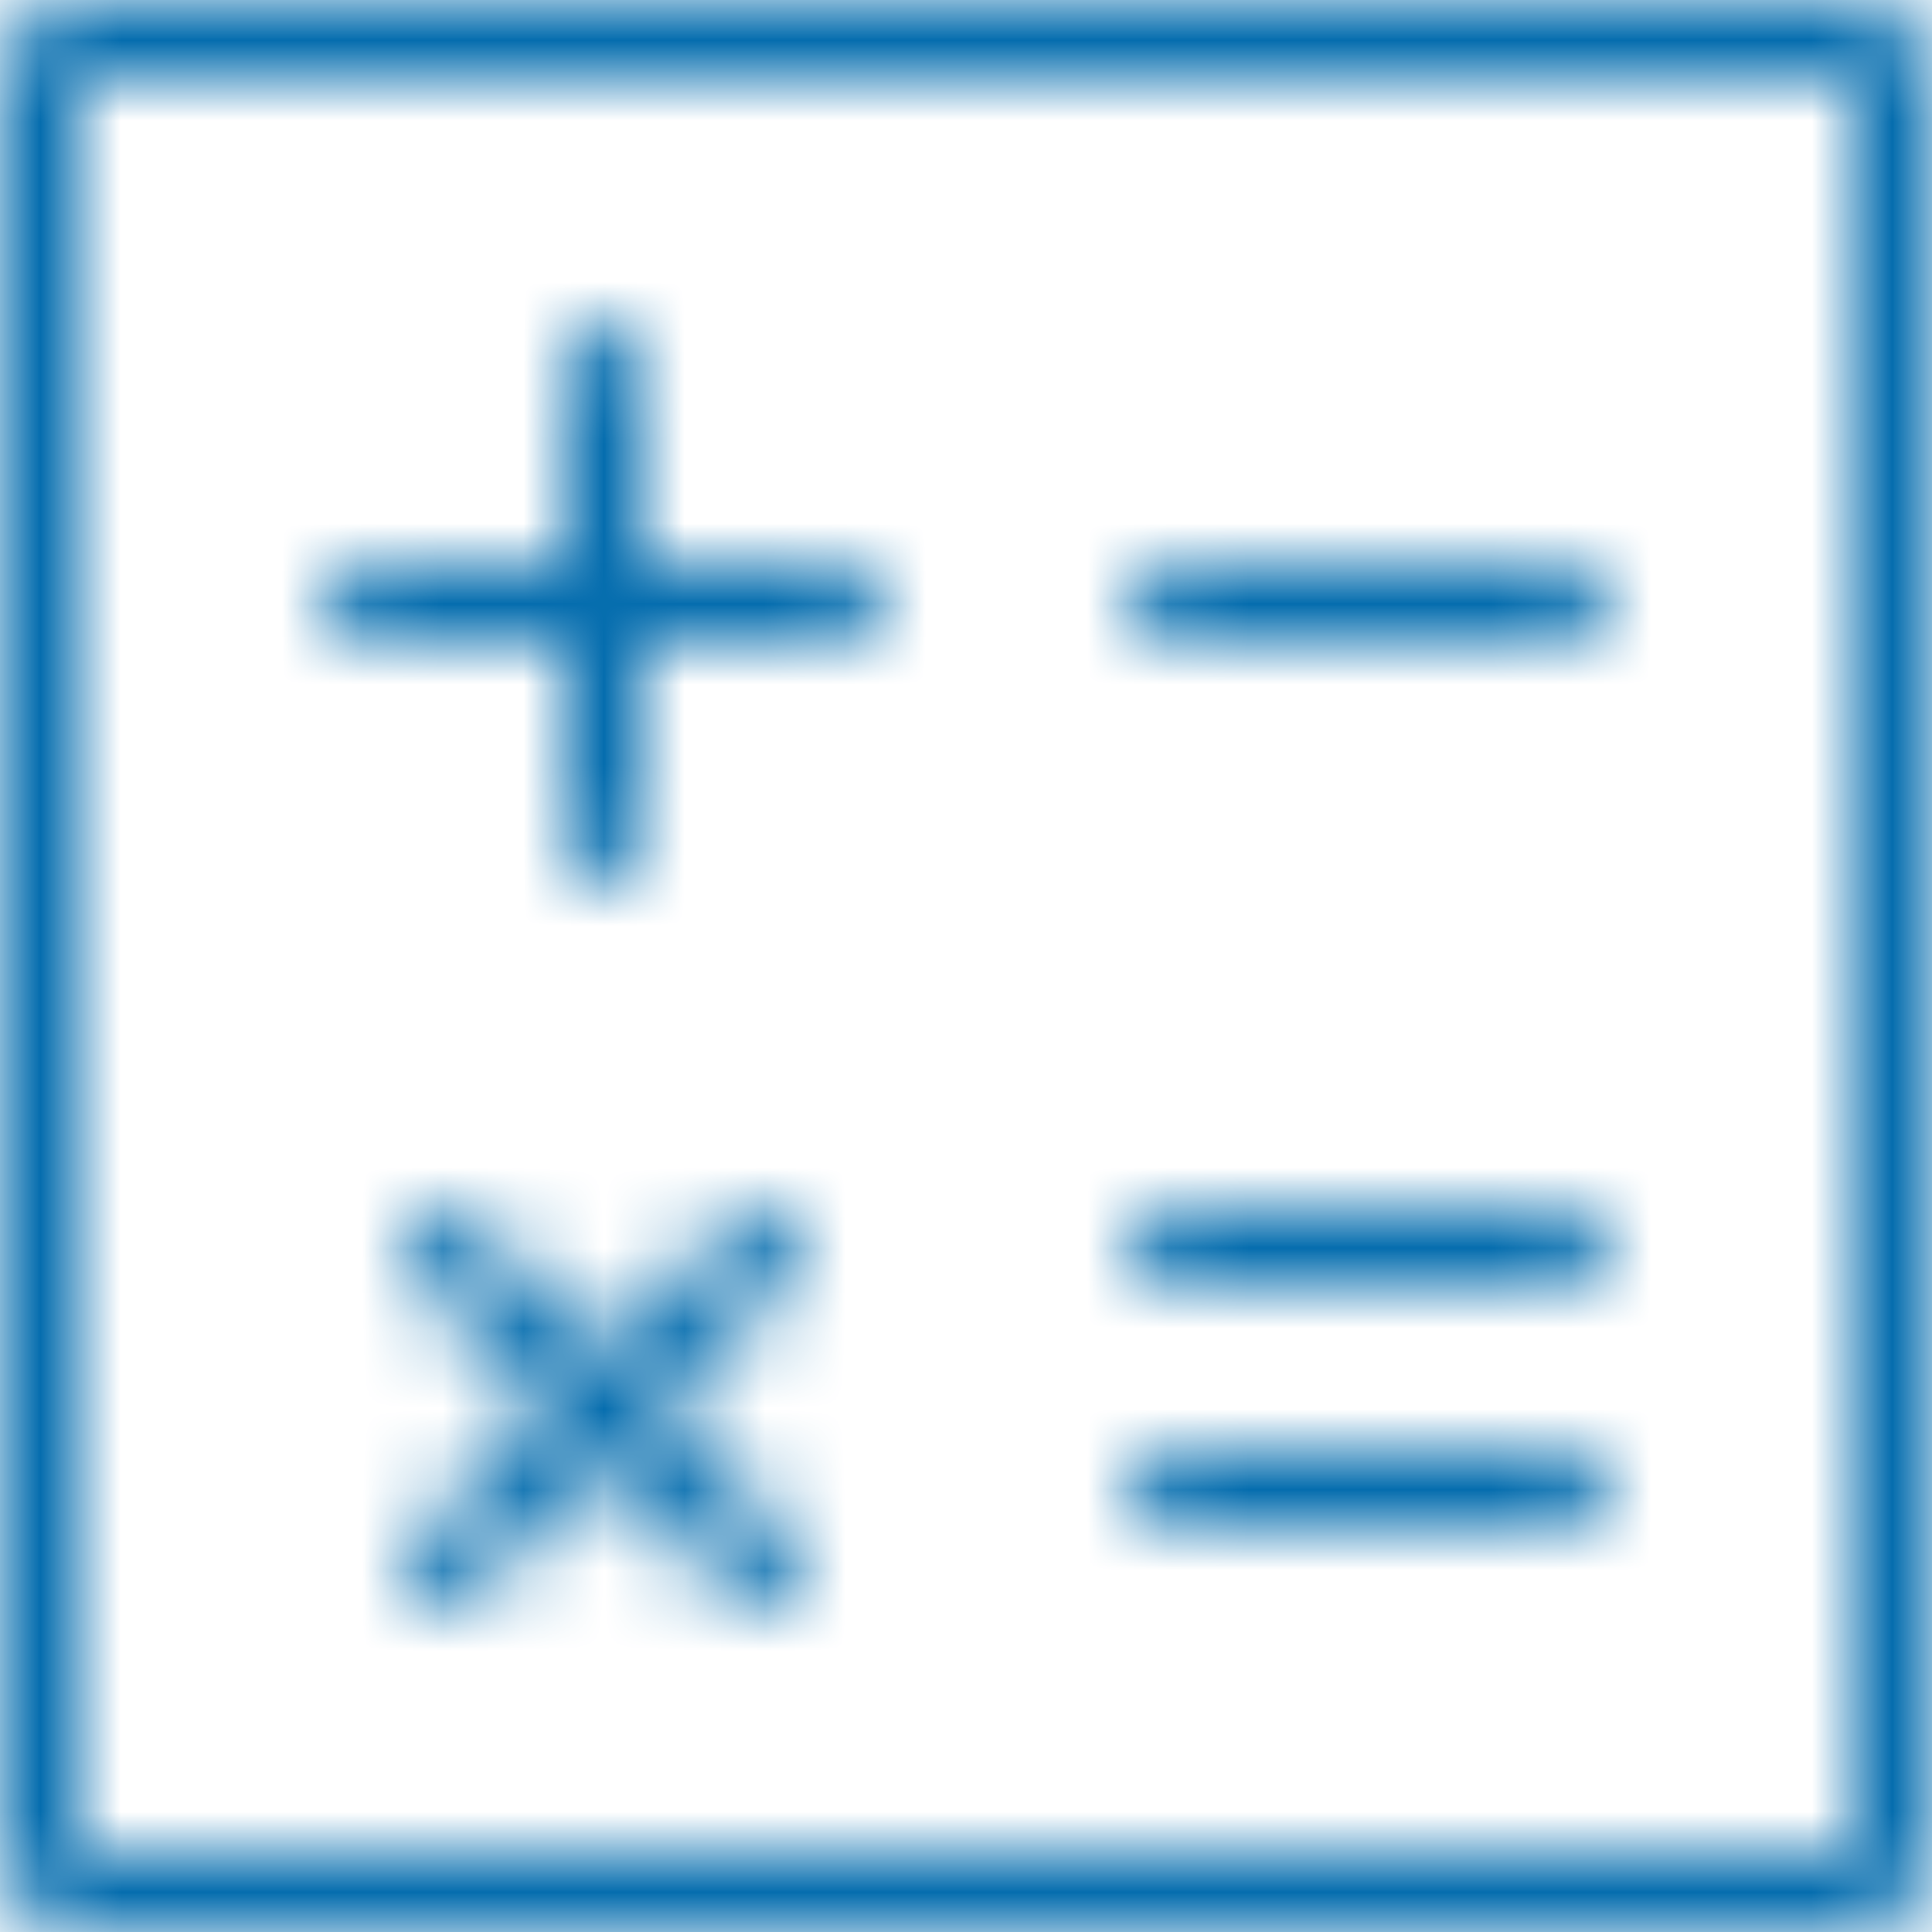 <?xml version="1.0" encoding="UTF-8"?>
<svg width="24px" height="24px" viewBox="0 0 24 24" version="1.1" xmlns="http://www.w3.org/2000/svg" xmlns:xlink="http://www.w3.org/1999/xlink">
    <title>06-finance/104-calculator</title>
    <defs>
        <path d="M1,0 C0.448,0 0,0.447 0,1 L0,1 L0,23 C0,23.552 0.448,24 1,24 L1,24 L23,24 C23.553,24 24,23.552 24,23 L24,23 L24,1 C24,0.447 23.553,0 23,0 L23,0 L1,0 Z M1,23 L23,23 L23,1 L1,1 L1,23 Z M7,4.5 L7,7 L4.5,7 C4.223,7 4,7.224 4,7.5 L4,7.5 C4,7.776 4.223,8 4.5,8 L4.5,8 L7,8 L7,10.5 C7,10.777 7.224,11 7.5,11 L7.5,11 C7.776,11 8,10.777 8,10.5 L8,10.5 L8,8 L10.5,8 C10.776,8 11,7.776 11,7.5 L11,7.5 C11,7.224 10.776,7 10.5,7 L10.5,7 L8,7 L8,4.5 C8,4.224 7.776,4 7.5,4 L7.5,4 C7.224,4 7,4.224 7,4.5 L7,4.5 Z M14.5,7 C14.224,7 14,7.224 14,7.5 L14,7.5 C14,7.776 14.224,8 14.5,8 L14.5,8 L19.5,8 C19.776,8 20,7.776 20,7.5 L20,7.5 C20,7.224 19.776,7 19.5,7 L19.5,7 L14.5,7 Z M14.5,15 C14.224,15 14,15.224 14,15.5 L14,15.5 C14,15.776 14.224,16 14.5,16 L14.5,16 L19.5,16 C19.776,16 20,15.776 20,15.5 L20,15.5 C20,15.224 19.776,15 19.5,15 L19.5,15 L14.5,15 Z M9.146,15.146 L7.5,16.793 L5.853,15.146 C5.658,14.951 5.342,14.951 5.147,15.146 L5.147,15.146 C4.951,15.342 4.951,15.658 5.147,15.854 L5.147,15.854 L6.793,17.5 L5.147,19.147 C4.951,19.342 4.951,19.658 5.147,19.853 L5.147,19.853 C5.342,20.049 5.658,20.049 5.853,19.853 L5.853,19.853 L7.5,18.207 L9.146,19.853 C9.342,20.049 9.658,20.049 9.854,19.853 L9.854,19.853 C10.049,19.658 10.049,19.342 9.854,19.147 L9.854,19.147 L8.207,17.5 L9.854,15.854 C10.049,15.658 10.049,15.342 9.854,15.146 L9.854,15.146 C9.755,15.049 9.628,15 9.5,15 L9.5,15 C9.372,15 9.243,15.049 9.146,15.146 L9.146,15.146 Z M14.5,18 C14.224,18 14,18.223 14,18.5 L14,18.5 C14,18.776 14.224,19 14.5,19 L14.5,19 L19.5,19 C19.776,19 20,18.776 20,18.5 L20,18.5 C20,18.223 19.776,18 19.5,18 L19.5,18 L14.5,18 Z" id="path-1"></path>
    </defs>
    <g id="Redlines" stroke="none" stroke-width="1" fill="none" fill-rule="evenodd">
        <g id="Icon-Asset-Sheet" transform="translate(-51, -562)">
            <g id="06-finance/104-calculator" transform="translate(51, 562)">
                <mask id="mask-2" fill="white">
                    <use xlink:href="#path-1"></use>
                </mask>
                <g id="Clip-2"></g>
                <g id="color/b2" mask="url(#mask-2)" fill="#056DAE">
                    <g transform="translate(-1, -1)" id="Color-/-B2">
                        <rect x="0" y="0" width="26" height="26"></rect>
                    </g>
                </g>
            </g>
        </g>
    </g>
</svg>